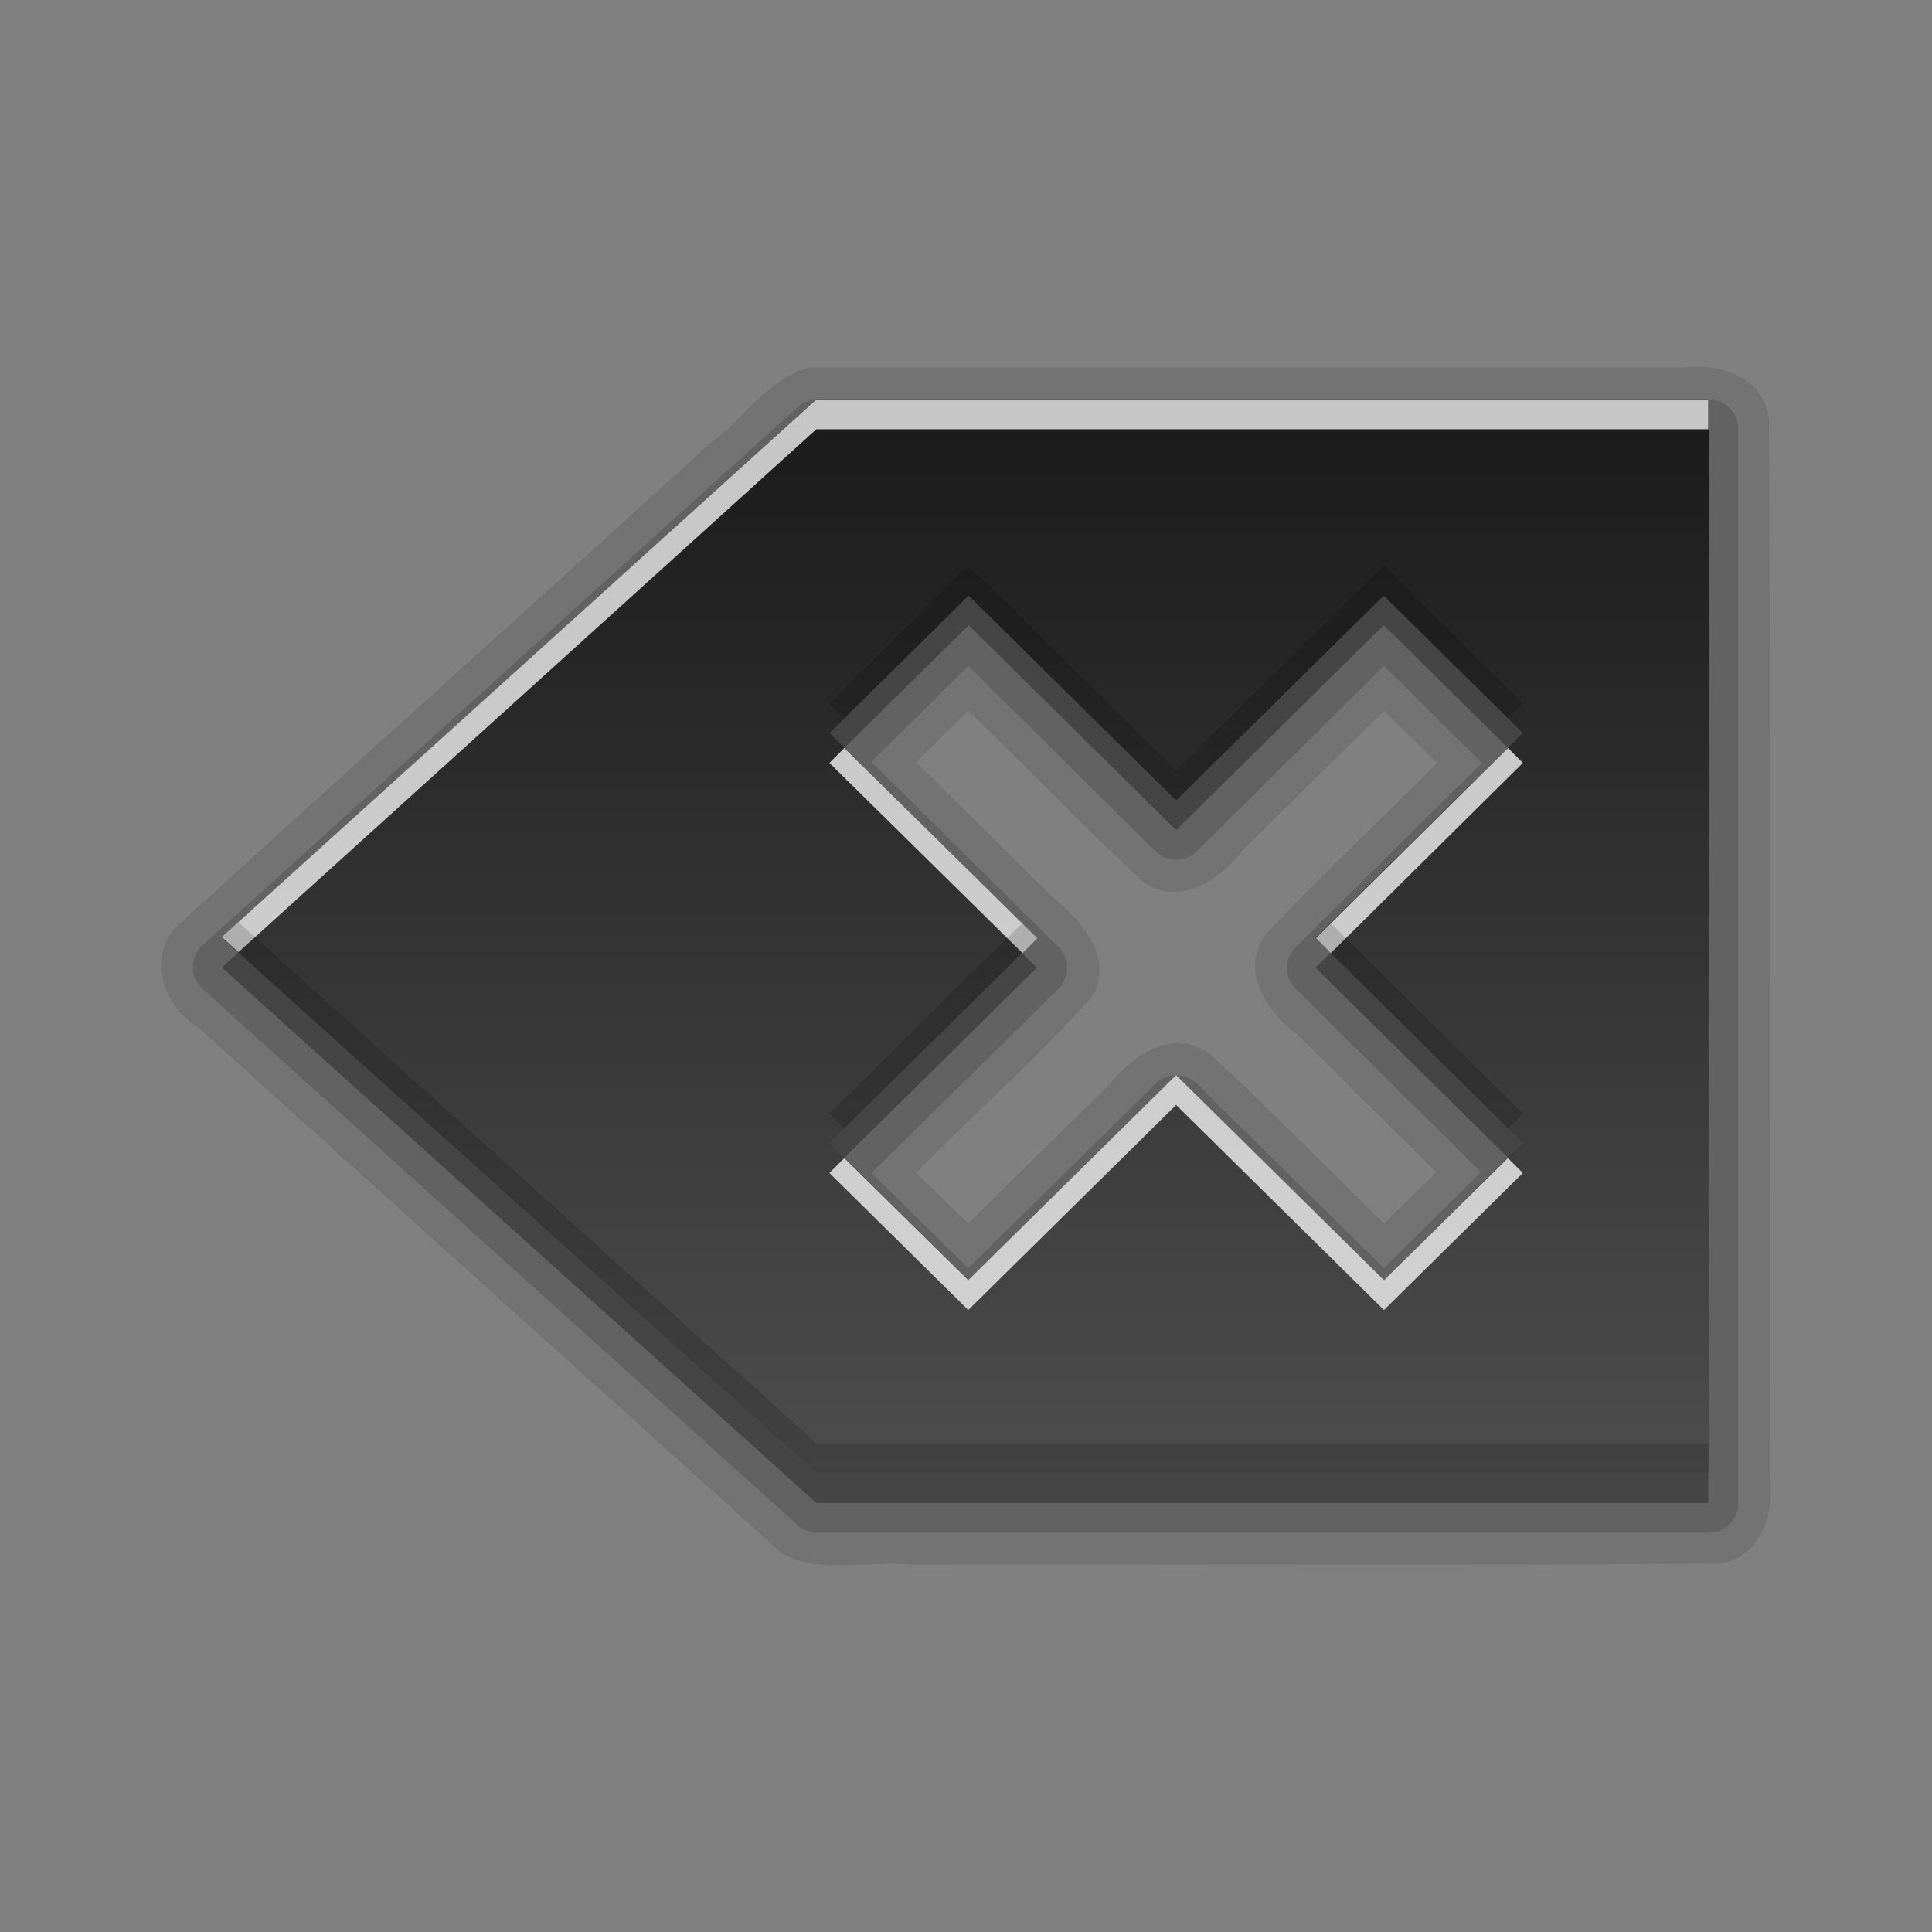 <?xml version="1.0" encoding="UTF-8" standalone="no"?>
<svg
   xmlns:dc="http://purl.org/dc/elements/1.1/"
   xmlns:cc="http://creativecommons.org/ns#"
   xmlns:rdf="http://www.w3.org/1999/02/22-rdf-syntax-ns#"
   xmlns:svg="http://www.w3.org/2000/svg"
   xmlns="http://www.w3.org/2000/svg"
   xmlns:xlink="http://www.w3.org/1999/xlink"
   xmlns:sodipodi="http://sodipodi.sourceforge.net/DTD/sodipodi-0.dtd"
   xmlns:inkscape="http://www.inkscape.org/namespaces/inkscape"
   height="96"
   width="96"
   id="svg2"
   version="1.1"
   inkscape:version="0.91 r13725"
   sodipodi:docname="edit-clear.svg">
  <rect width="100%" height="100%" fill="#808080" stroke="none"/>
  <sodipodi:namedview
     pagecolor="#ffffff"
     bordercolor="#666666"
     borderopacity="1"
     objecttolerance="10"
     gridtolerance="10"
     guidetolerance="10"
     inkscape:pageopacity="0"
     inkscape:pageshadow="2"
     inkscape:window-width="760"
     inkscape:window-height="480"
     id="namedview71"
     showgrid="false"
     inkscape:zoom="2.4583333"
     inkscape:cx="16.677966"
     inkscape:cy="47.999999"
     inkscape:window-x="604"
     inkscape:window-y="49"
     inkscape:window-maximized="0"
     inkscape:current-layer="svg2" />
  <defs
     id="defs4">
    <linearGradient
       x2="0"
       y1="92.54"
       y2="7.02"
       gradientUnits="userSpaceOnUse"
       id="ButtonShadow-0"
       gradientTransform="matrix(1.006 0 0 0.994 100 0)">
      <stop
         stop-color="#000000"
         stop-opacity="1"
         id="stop7" />
      <stop
         stop-color="#000000"
         stop-opacity="0.588"
         offset="1"
         id="stop9" />
    </linearGradient>
    <linearGradient
       x2="0"
       xlink:href="#ButtonShadow-0"
       y1="6.132"
       y2="90.24"
       gradientUnits="userSpaceOnUse"
       id="linearGradient3780"
       gradientTransform="matrix(1.024 0 0 -1.012 -1.143 98.07)" />
    <linearGradient
       x2="0"
       xlink:href="#ButtonShadow-0"
       y1="6.132"
       y2="90.24"
       gradientUnits="userSpaceOnUse"
       id="linearGradient3721"
       gradientTransform="matrix(1 0 0 -1 0 97)" />
    <radialGradient
       cy="90.17"
       r="42"
       gradientUnits="userSpaceOnUse"
       id="radialGradient3619-3"
       cx="48"
       gradientTransform="matrix(1.157 0 0 0.996 -7.551 0.197)">
      <stop
         stop-color="#ffffff"
         stop-opacity="1"
         id="stop14" />
      <stop
         stop-color="#ffffff"
         stop-opacity="0"
         offset="1"
         id="stop16" />
    </radialGradient>
    <linearGradient
       x2="0"
       y1="5.999"
       y2="16.972"
       gradientUnits="userSpaceOnUse"
       id="linearGradient3019"
       gradientTransform="matrix(3.323 0 0 3.281 12.03 10.315)">
      <stop
         stop-color="#1a1a1a"
         stop-opacity="1"
         id="stop19" />
      <stop
         stop-color="#4d4d4d"
         stop-opacity="1"
         offset="1"
         id="stop21" />
    </linearGradient>
    <rect
       x="6"
       rx="6"
       y="6"
       fill="#000000"
       fill-opacity="1"
       stroke="none"
       fill-rule="nonzero"
       height="84"
       id="SVGCleanerId_0"
       opacity="0.6"
       width="84" />
    <path
       d="M 41.938,30 22,48.045 41.938,66 l 29.908,0 0,-36 -29.908,0 z m 5.106,6.57 6.958,6.87 6.958,-6.87 4.673,4.614 -6.958,6.87 6.958,6.87 -4.673,4.614 -6.958,-6.87 -6.958,6.87 -4.673,-4.614 6.958,-6.87 -6.958,-6.87 4.673,-4.614 z"
       fill="url(#linearGradient3019)"
       fill-opacity="1"
       stroke="none"
       id="SVGCleanerId_1" />
  </defs>
  <g
     id="g3374"
     transform="matrix(1.482,0,0,1.482,-21.587,-24.613)">
    <path
       d="m 41.688,28.938 c -1.357,0.347 -2.159,1.681 -3.251,2.487 -5.984,5.421 -12.01,10.839 -17.968,16.263 -1.015,1.08 -0.363,2.695 0.756,3.384 6.53,5.882 13.057,11.77 19.588,17.647 1.288,0.662 2.818,0.212 4.217,0.344 9.073,-0.021 18.151,0.042 27.22,-0.031 1.401,-0.226 1.834,-1.744 1.656,-2.972 C 73.885,54.238 73.948,42.411 73.875,30.594 73.649,29.193 72.131,28.76 70.903,28.938 c -9.738,0 -19.477,0 -29.215,0 z m 5.344,11.5 c 1.955,1.892 3.857,3.895 5.844,5.719 1.198,0.873 2.562,-0.024 3.327,-1.006 1.589,-1.571 3.178,-3.142 4.766,-4.713 0.594,0.583 1.188,1.167 1.781,1.75 -1.901,1.925 -3.923,3.788 -5.75,5.75 -0.871,1.196 0.018,2.568 1.015,3.319 1.568,1.55 3.136,3.1 4.704,4.65 -0.583,0.573 -1.167,1.146 -1.75,1.719 -1.955,-1.882 -3.859,-3.873 -5.844,-5.688 -1.199,-0.873 -2.561,0.026 -3.33,1.004 -1.588,1.561 -3.176,3.122 -4.764,4.683 -0.583,-0.562 -1.167,-1.125 -1.75,-1.688 1.941,-1.973 4.024,-3.825 5.875,-5.875 0.78,-1.289 -0.274,-2.528 -1.236,-3.319 -1.546,-1.529 -3.093,-3.058 -4.639,-4.587 0.583,-0.573 1.167,-1.146 1.75,-1.719 z"
       inkscape:connector-curvature="0"
       id="path43"
       style="opacity:0.1;fill:black;fill-opacity:1;stroke:none" />
    <path
       d="m 41.938,30 a 0.989,0.989 0 0 0 -0.656,0.281 L 21.344,48.312 a 0.989,0.989 0 0 0 0,1.438 l 19.938,17.969 A 0.989,0.989 0 0 0 41.938,68 l 29.906,0 a 0.989,0.989 0 0 0 1,-1 l 0,-36 a 0.989,0.989 0 0 0 -1,-1 L 41.938,30 Z m 5.094,8.938 6.281,6.219 a 0.989,0.989 0 0 0 1.375,0 L 60.969,38.938 64.25,42.188 58,48.375 a 0.989,0.989 0 0 0 0,1.375 l 6.219,6.156 -3.25,3.219 -6.281,-6.188 a 0.989,0.989 0 0 0 -1.375,0 l -6.281,6.188 -3.25,-3.188 6.25,-6.156 a 0.989,0.989 0 0 0 0,-1.438 l -6.25,-6.188 3.25,-3.219 z"
       id="path45"
       inkscape:connector-curvature="0"
       style="opacity:0.15;fill:black;fill-opacity:1;stroke:none" />
    <path
       d="M 41.938,31 22,49.045 41.938,67 l 29.908,0 0,-36 -29.908,0 z m 5.106,6.57 6.958,6.87 6.958,-6.87 4.673,4.614 -6.958,6.87 6.958,6.87 -4.673,4.614 -6.958,-6.87 -6.958,6.87 -4.673,-4.614 6.958,-6.87 -6.958,-6.87 4.673,-4.614 z"
       inkscape:connector-curvature="0"
       id="path47"
       style="opacity:0.3;fill:black;fill-opacity:1;stroke:none" />
    <use
       xlink:href="#SVGCleanerId_1"
       inkscape:connector-curvature="0"
       id="use61"
       x="0"
       y="0"
       width="100%"
       height="100%" />
    <use
       xlink:href="#SVGCleanerId_1"
       inkscape:connector-curvature="0"
       id="use63"
       x="0"
       y="0"
       width="100%"
       height="100%" />
    <use
       xlink:href="#SVGCleanerId_1"
       inkscape:connector-curvature="0"
       id="use65"
       x="0"
       y="0"
       width="100%"
       height="100%" />
    <path
       d="M 41.938,30 22,48.031 l 0.562,0.5 L 41.938,31 l 29.906,0 0,-1 -29.906,0 z m 0.938,11.688 -0.5,0.5 6.469,6.375 0.5,-0.5 -6.469,-6.375 z m 22.25,0 -6.438,6.375 0.5,0.5 6.438,-6.375 -0.5,-0.5 z M 54,52.656 l -6.969,6.875 -4.156,-4.094 -0.5,0.5 4.656,4.594 6.969,-6.875 6.969,6.875 4.656,-4.594 -0.5,-0.5 -4.156,4.094 L 54,52.656 Z"
       inkscape:connector-curvature="0"
       id="path67"
       style="opacity:0.75;fill:white;fill-opacity:1;stroke:none" />
    <path
       d="m 47.031,35.562 -4.656,4.625 0.5,0.5 4.156,-4.125 6.969,6.875 6.969,-6.875 4.156,4.125 0.5,-0.5 -4.656,-4.625 L 54,42.438 47.031,35.562 Z M 22.562,47.531 22,48.031 41.938,66 l 29.906,0 0,-1 -29.906,0 -19.375,-17.469 z m 26.281,0.031 -6.469,6.375 0.5,0.5 6.469,-6.375 -0.5,-0.5 z m 10.344,0 -0.5,0.5 6.438,6.375 0.5,-0.5 -6.438,-6.375 z"
       inkscape:connector-curvature="0"
       id="path69"
       style="opacity:0.15;fill:black;fill-opacity:1;stroke:none" />
  </g>
</svg>

